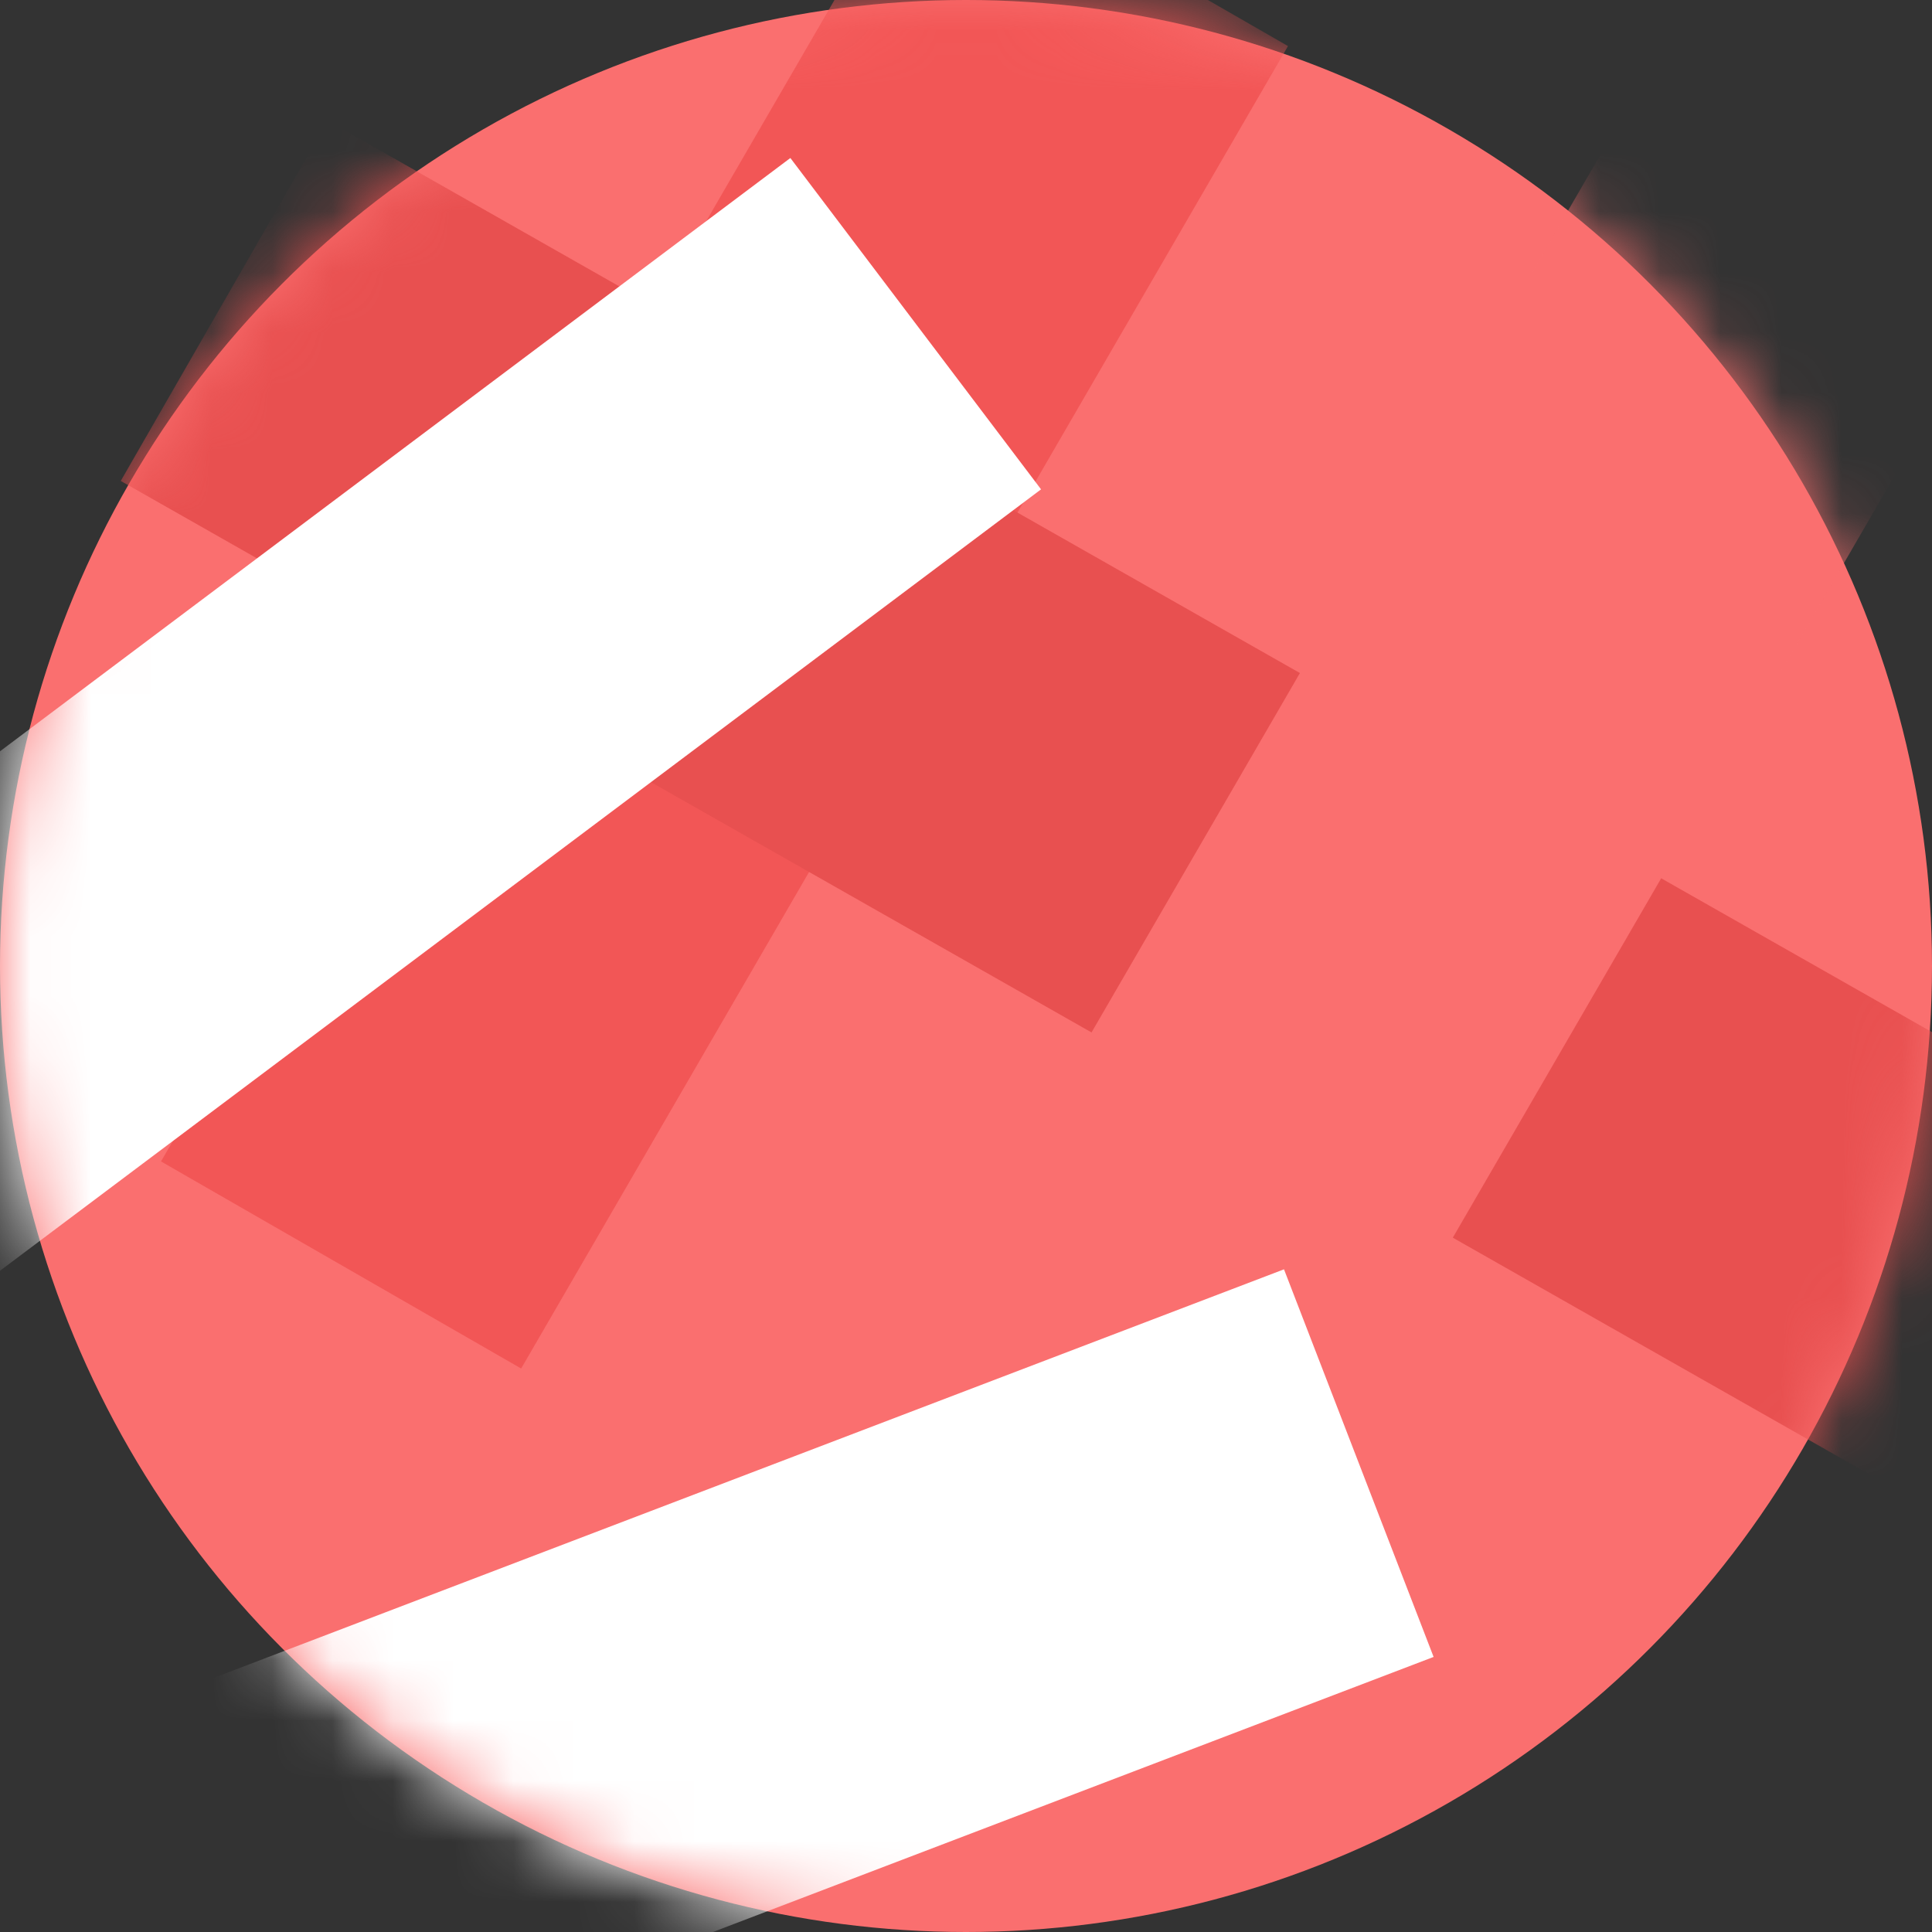 <svg width="32" height="32" viewBox="0 0 32 32" fill="none" xmlns="http://www.w3.org/2000/svg">
<rect x="0" y="0" width="32" height="32" fill="#333333" stroke="none"/>
<circle cx="16" cy="16" r="16" fill="#FA6F6F"/>
<mask id="mask0" mask-type="alpha" maskUnits="userSpaceOnUse" x="0" y="0" width="32" height="32">
<circle cx="16" cy="16" r="16" fill="white"/>
</mask>
<g mask="url(#mask0)">
<g style="mix-blend-mode:hard-light">
<path fill-rule="evenodd" clip-rule="evenodd" d="M15.368 -2.667L21.333 0.763L8.632 22.667L2.667 19.237L15.368 -2.667Z" fill="#F25656"/>
</g>
<g style="mix-blend-mode:hard-light">
<path fill-rule="evenodd" clip-rule="evenodd" d="M36 19.368L32.571 25.333L2 7.966L5.429 2L36 19.368Z" fill="#E85050"/>
</g>
<g style="mix-blend-mode:hard-light">
<path fill-rule="evenodd" clip-rule="evenodd" d="M30.701 -4.667L36.667 -1.237L23.966 20.667L18 17.237L30.701 -4.667Z" fill="#FA6F6F"/>
</g>
<g style="mix-blend-mode:hard-light">
<path fill-rule="evenodd" clip-rule="evenodd" d="M0.09 36.473L-2.388 30.054L21.267 21.024L23.745 27.444L0.09 36.473Z" fill="white"/>
</g>
<g style="mix-blend-mode:hard-light">
<path fill-rule="evenodd" clip-rule="evenodd" d="M-3.007 23.305L-7.158 17.817L13.091 2.617L17.243 8.105L-3.007 23.305Z" fill="white"/>
</g>
</g>
</svg>
